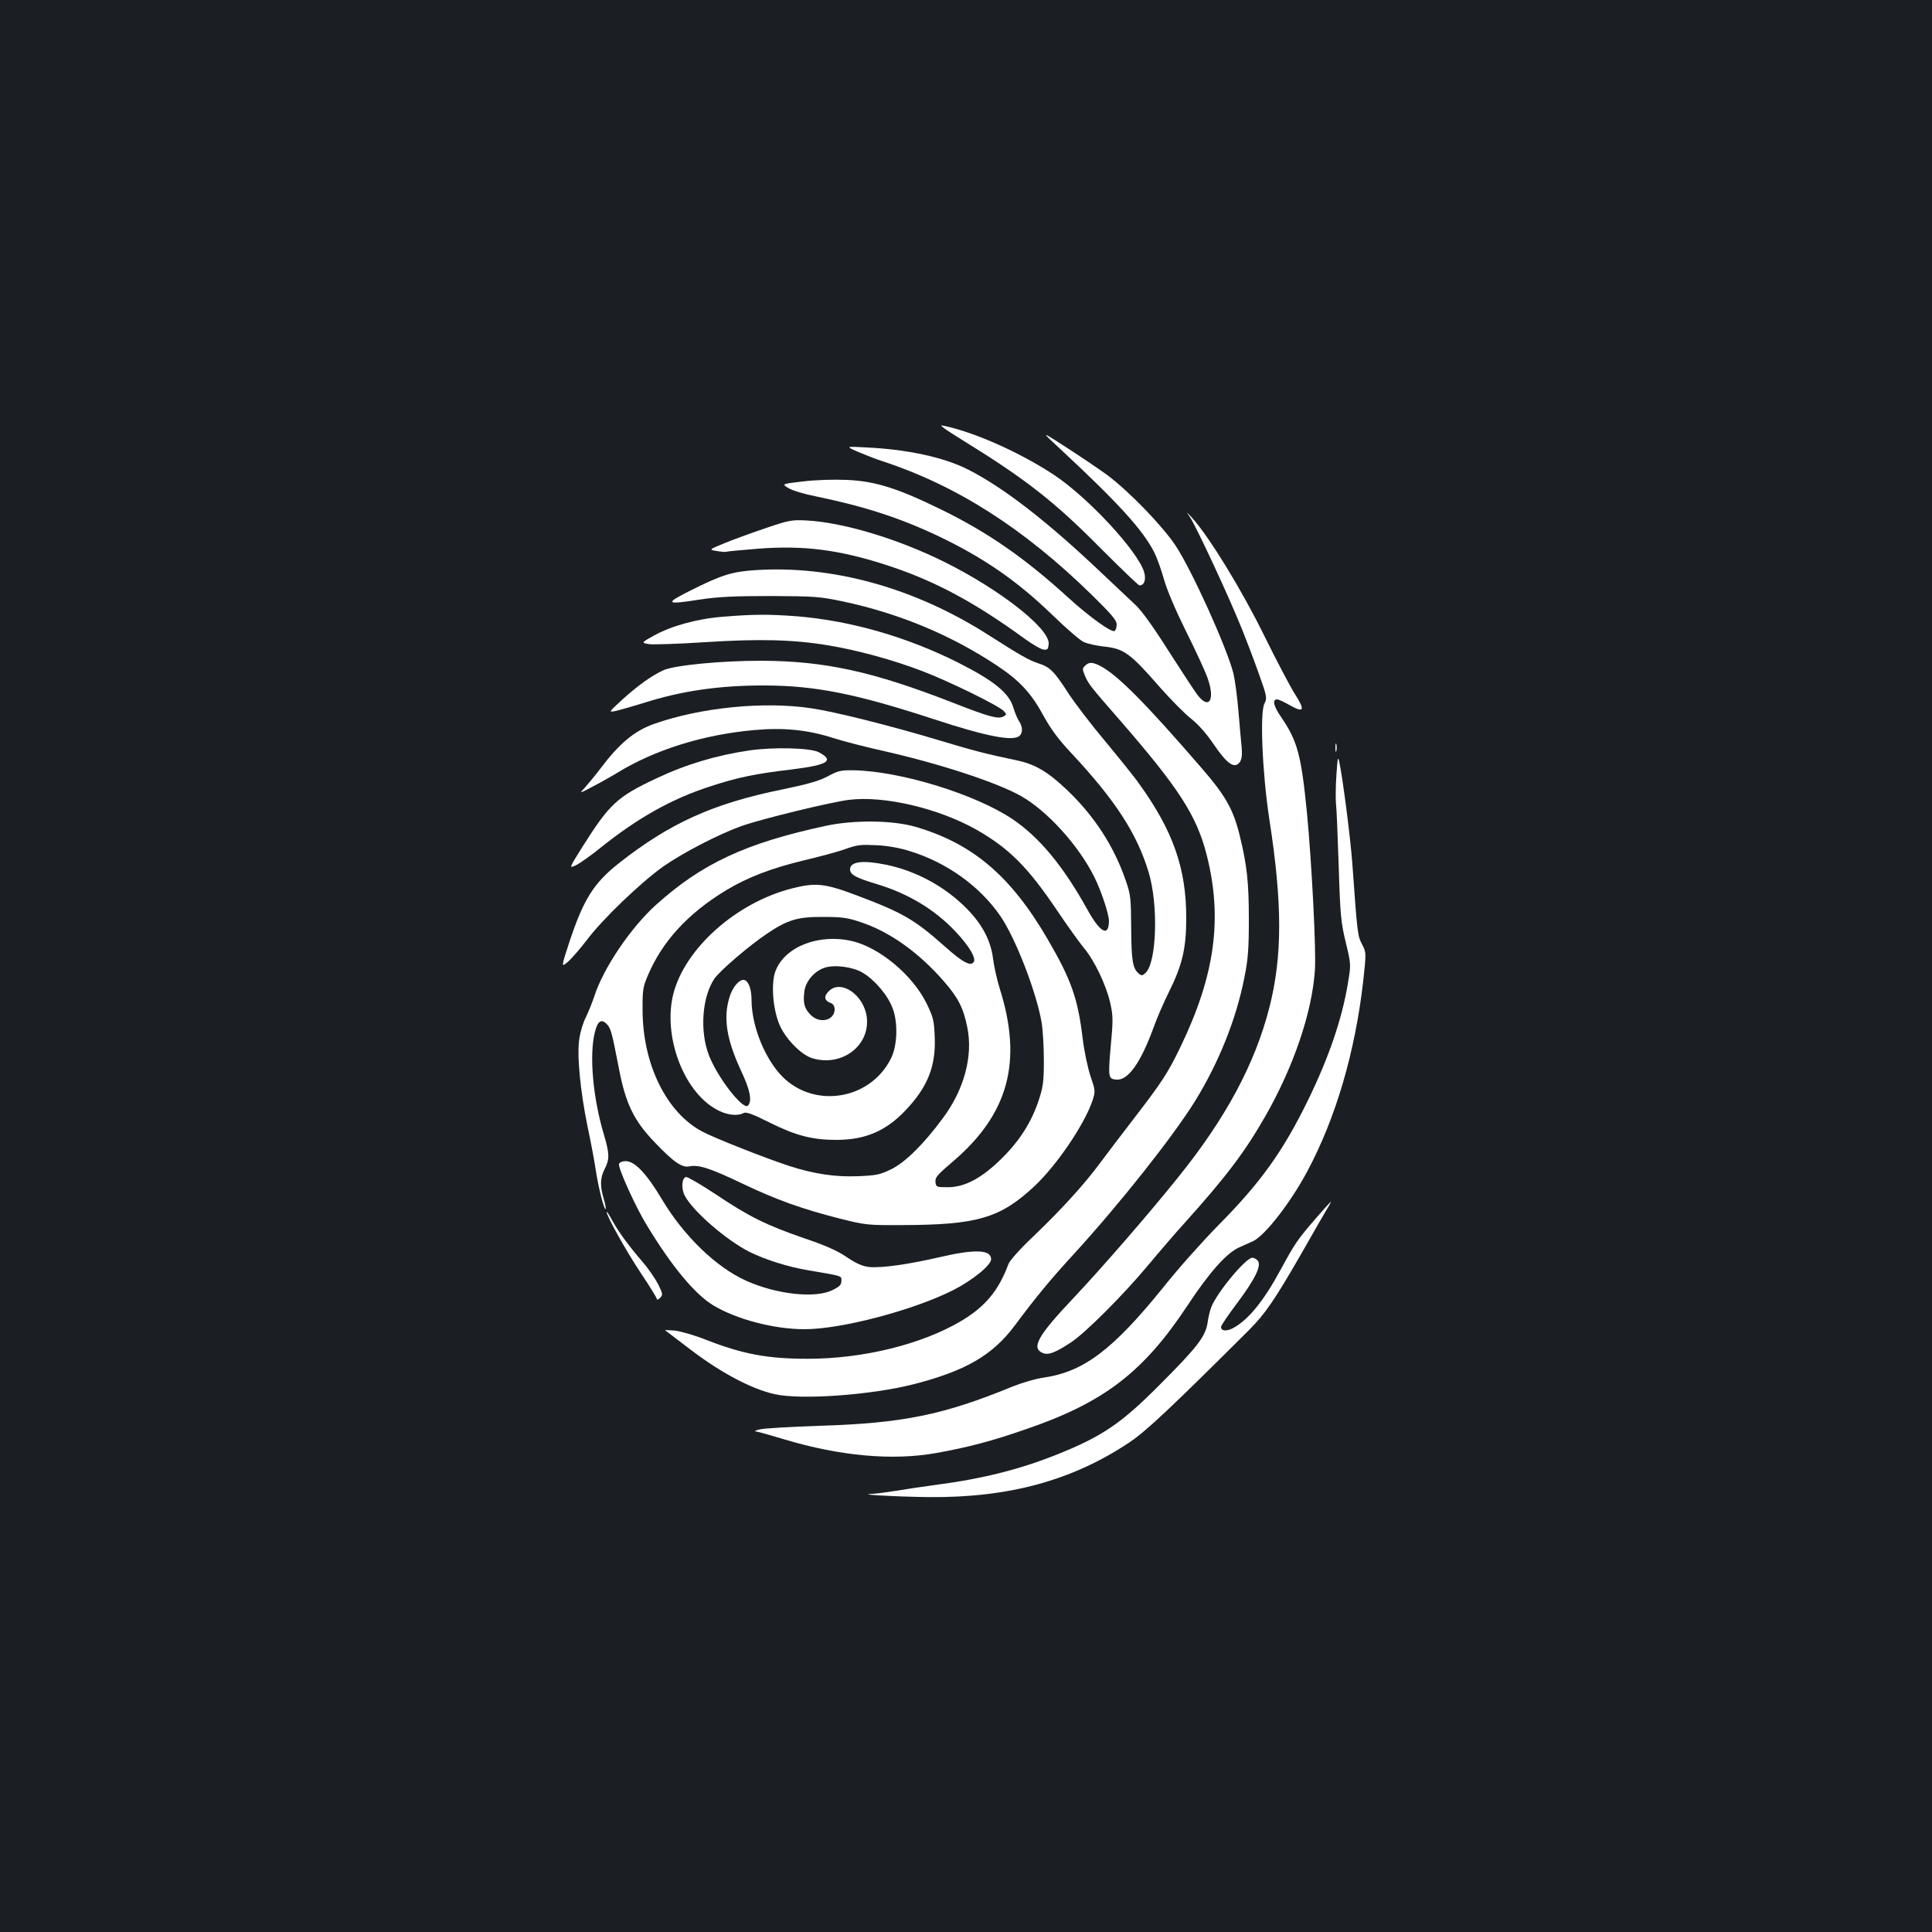 <?xml version="1.0" standalone="no"?>
<!DOCTYPE svg PUBLIC "-//W3C//DTD SVG 20010904//EN"
 "http://www.w3.org/TR/2001/REC-SVG-20010904/DTD/svg10.dtd">
<svg version="1.0" xmlns="http://www.w3.org/2000/svg"
 width="1000pt" height="1000pt" viewBox="0 0 1000 1000"
 preserveAspectRatio="xMidYMid meet">
<rect width="100%" height="100%" fill="#1b1f23"/>
<g transform="translate(0,1000) scale(0.1,-0.1)"
fill="#ffffff" stroke="none">
<path d="M4885 7785 c11 -9 54 -37 95 -62 326 -201 477 -318 716 -560 106
-106 196 -193 202 -193 25 0 35 30 24 69 -33 109 -292 388 -468 504 -172 113
-401 216 -559 251 -29 6 -29 6 -10 -9z"/>
<path d="M5490 7674 c303 -282 426 -418 485 -534 13 -26 36 -89 50 -140 16
-56 60 -159 114 -268 49 -98 98 -204 110 -238 43 -117 9 -172 -53 -88 -17 23
-85 127 -151 230 -75 119 -138 206 -169 234 -27 25 -105 99 -175 165 -280 266
-507 442 -691 535 -124 63 -313 104 -525 114 -110 6 -110 6 -41 -24 38 -16 92
-37 120 -46 386 -126 733 -347 1086 -692 103 -101 130 -133 130 -154 0 -15 -5
-30 -11 -34 -16 -9 -129 72 -239 172 -226 206 -415 337 -655 455 -229 112
-342 148 -491 155 -71 3 -163 0 -229 -8 -110 -13 -110 -13 -73 -35 20 -12 83
-31 140 -42 248 -51 432 -110 633 -205 235 -112 409 -232 591 -408 72 -70 146
-134 165 -142 19 -8 64 -18 99 -22 108 -11 138 -33 296 -214 57 -64 128 -136
159 -160 36 -28 79 -76 118 -134 69 -101 107 -127 134 -91 10 14 13 36 10 75
-3 30 -11 116 -17 190 -6 74 -18 162 -26 195 -35 136 -216 536 -300 662 -67
101 -242 282 -354 365 -41 30 -136 94 -210 142 -135 87 -135 87 -30 -10z"/>
<path d="M6159 7324 c36 -56 202 -412 273 -589 22 -55 60 -155 84 -223 42
-117 43 -125 29 -153 -25 -46 -11 -364 25 -599 68 -437 68 -710 0 -976 -75
-292 -226 -573 -473 -879 -149 -186 -394 -468 -542 -625 -182 -192 -218 -256
-160 -282 30 -14 65 -1 150 55 75 50 270 245 400 401 55 66 140 165 190 220
212 236 308 363 414 548 147 257 243 540 257 758 7 103 -17 560 -41 810 -30
304 -49 374 -135 500 -39 57 -46 90 -19 90 6 0 35 -13 63 -29 75 -43 83 -29
30 54 -25 39 -98 178 -163 310 -115 234 -284 509 -371 605 -31 34 -31 34 -11
4z"/>
<path d="M3965 7267 c-71 -24 -168 -59 -214 -78 -83 -34 -83 -34 -41 -41 24
-4 46 -6 49 -4 3 2 78 9 166 16 233 18 413 -5 652 -81 253 -81 460 -191 728
-386 39 -28 81 -53 95 -55 22 -3 25 1 28 28 8 78 -248 280 -537 424 -241 120
-525 206 -716 216 -74 4 -90 2 -210 -39z"/>
<path d="M3910 7049 c-122 -8 -176 -25 -339 -107 -133 -67 -126 -73 53 -45 93
14 177 18 366 18 227 -1 254 -3 373 -28 291 -62 560 -174 799 -333 117 -78
177 -143 242 -264 36 -65 77 -120 141 -188 229 -245 341 -418 401 -619 50
-167 41 -460 -15 -517 -17 -17 -22 -17 -36 -6 -32 27 -39 65 -40 235 -1 158
-3 175 -29 250 -61 176 -162 332 -304 467 -99 94 -165 133 -262 153 -162 34
-222 50 -395 102 -256 77 -543 149 -666 167 -247 37 -573 4 -814 -81 -103 -37
-180 -101 -281 -236 -26 -34 -61 -76 -77 -94 -29 -31 -29 -31 34 2 35 18 96
52 134 75 194 119 443 197 706 221 154 14 278 2 412 -41 50 -16 162 -45 247
-64 303 -68 601 -166 726 -237 135 -77 295 -253 377 -416 35 -69 77 -194 77
-230 -1 -85 -46 -61 -114 63 -124 223 -247 371 -385 464 -192 129 -578 248
-821 253 -67 1 -82 -2 -135 -31 -45 -24 -104 -41 -235 -68 -360 -73 -584 -175
-848 -383 -130 -103 -183 -188 -257 -413 -41 -126 -41 -126 -4 -95 20 18 63
68 97 112 79 106 274 293 392 378 102 72 289 169 410 212 101 36 458 123 554
135 182 23 465 -44 661 -155 168 -96 265 -193 414 -414 54 -80 117 -168 140
-196 56 -66 116 -193 137 -284 15 -66 16 -90 4 -215 -15 -173 -14 -180 27
-184 61 -6 126 84 194 270 16 46 52 128 79 183 70 140 90 228 90 384 0 256
-68 450 -243 693 -24 35 -105 135 -178 223 -74 88 -158 199 -188 245 -74 115
-96 137 -155 156 -51 17 -90 39 -261 148 -380 243 -805 361 -1205 335z"/>
<path d="M3745 6808 c-134 -10 -268 -47 -359 -97 -68 -38 -68 -38 -27 -45 22
-3 152 1 288 10 282 18 457 14 638 -16 152 -25 336 -75 490 -134 143 -55 395
-179 420 -206 16 -17 16 -19 -2 -29 -28 -14 -75 -1 -264 73 -413 161 -661 215
-992 216 -204 0 -444 -23 -503 -49 -61 -28 -131 -78 -214 -153 -72 -66 -72
-66 -29 -57 24 6 87 24 139 40 196 63 396 92 630 91 261 -1 471 -43 869 -173
279 -92 418 -118 449 -87 17 17 15 49 -4 76 -8 12 -21 43 -29 70 -23 76 -101
139 -285 232 -267 134 -556 217 -834 240 -145 11 -223 11 -381 -2z"/>
<path d="M5616 6554 c-14 -13 -14 -19 -1 -50 18 -43 27 -55 179 -229 307 -353
400 -496 452 -701 83 -328 43 -621 -135 -991 -67 -139 -97 -184 -247 -379 -60
-78 -137 -179 -171 -225 -82 -111 -201 -241 -344 -378 -69 -65 -121 -124 -129
-143 -51 -138 -121 -222 -246 -296 -203 -120 -505 -195 -794 -195 -208 0 -335
24 -525 98 -60 24 -134 45 -163 48 -29 2 -51 3 -50 2 2 -2 64 -49 138 -105
156 -118 312 -200 429 -226 136 -31 498 -5 719 51 269 69 410 150 525 305 109
146 181 234 306 370 240 263 510 604 626 790 123 199 214 425 256 641 19 93
23 148 23 299 0 189 -9 278 -46 430 -34 140 -73 210 -199 355 -291 337 -437
484 -526 529 -40 20 -57 20 -77 0z"/>
<path d="M6912 6130 c0 -19 2 -27 5 -17 2 9 2 25 0 35 -3 9 -5 1 -5 -18z"/>
<path d="M3880 6116 c-171 -25 -329 -72 -485 -146 -200 -94 -240 -131 -379
-351 -72 -115 -72 -115 -34 -97 20 10 77 50 125 89 193 155 369 254 567 318
146 48 235 66 429 89 184 23 218 45 134 89 -43 22 -232 27 -357 9z"/>
<path d="M6917 5985 c-4 -60 -4 -126 -2 -145 3 -19 9 -163 14 -320 8 -260 12
-296 37 -399 27 -113 27 -113 11 -209 -30 -184 -99 -386 -207 -607 -128 -262
-244 -425 -462 -645 -79 -80 -208 -224 -285 -321 -261 -323 -411 -438 -618
-469 -44 -6 -118 -28 -165 -47 -355 -146 -567 -190 -1000 -203 -146 -5 -283
-13 -305 -18 -22 -5 -33 -10 -24 -11 8 0 75 -19 148 -41 290 -87 561 -111 786
-71 167 30 288 62 461 122 408 139 612 296 842 644 110 167 200 269 265 298
20 9 53 24 73 33 62 29 196 202 282 364 147 276 246 615 288 982 16 148 16
148 -6 190 -23 45 -24 49 -50 413 -10 138 -49 441 -68 532 -7 32 -9 19 -15
-72z"/>
<path d="M4272 5725 c-413 -89 -639 -195 -876 -408 -132 -119 -274 -329 -321
-477 -10 -30 -29 -77 -42 -104 -14 -26 -29 -76 -34 -110 -14 -83 4 -271 42
-456 17 -80 37 -185 44 -235 14 -90 43 -201 50 -193 2 2 -2 26 -10 53 -20 66
-19 108 5 155 26 51 25 79 -5 180 -56 188 -76 410 -46 527 14 58 33 71 61 43
22 -22 27 -43 63 -228 35 -184 77 -272 188 -387 97 -101 139 -130 178 -122 47
10 110 -11 271 -88 180 -86 310 -132 505 -182 136 -34 146 -35 325 -34 388 1
507 36 684 201 117 110 259 320 301 444 15 48 15 51 -10 124 -14 41 -33 129
-41 196 -25 208 -59 305 -181 514 -190 327 -387 495 -683 582 -119 35 -321 37
-468 5z m439 -131 c191 -59 362 -182 468 -337 78 -115 184 -388 212 -547 7
-41 12 -131 12 -200 0 -106 -4 -137 -26 -203 -37 -113 -98 -210 -191 -302
-104 -103 -192 -150 -280 -150 -59 0 -61 1 -64 27 -3 23 10 38 89 105 289 246
363 518 244 895 -14 45 -30 115 -35 156 -12 94 -55 176 -135 258 -112 114
-262 196 -418 228 -121 25 -187 17 -187 -24 0 -27 29 -43 135 -75 167 -50 304
-133 413 -249 69 -74 105 -135 92 -155 -15 -25 -58 -2 -153 83 -154 137 -217
173 -454 262 -165 62 -211 67 -336 35 -287 -74 -552 -310 -612 -546 -54 -214
50 -499 219 -595 52 -31 111 -39 145 -21 13 7 46 -5 134 -49 136 -68 221 -90
346 -90 150 0 257 46 359 154 114 120 157 229 150 380 -3 84 -8 102 -42 172
-72 147 -244 290 -386 323 -172 40 -348 -29 -396 -155 -23 -59 -15 -186 17
-269 28 -75 114 -165 175 -183 154 -45 300 68 280 216 -16 114 -134 194 -196
132 -28 -28 -24 -50 13 -63 10 -4 17 -17 17 -31 0 -58 -77 -77 -124 -29 -32
32 -40 60 -33 119 6 54 51 107 105 125 52 17 144 5 196 -25 63 -37 131 -117
156 -184 29 -76 25 -195 -9 -262 -112 -221 -414 -261 -576 -77 -84 96 -144
253 -145 379 0 56 -14 96 -35 105 -25 9 -64 -35 -80 -91 -32 -107 -14 -217 61
-379 47 -99 58 -157 35 -180 -25 -24 -159 148 -202 262 -48 125 -35 301 29
396 30 42 181 172 276 235 103 69 155 85 286 84 98 0 127 -4 195 -27 151 -50
302 -158 432 -308 73 -84 100 -137 120 -238 30 -147 -17 -322 -127 -469 -99
-134 -194 -228 -267 -264 -58 -28 -76 -32 -171 -36 -119 -5 -230 12 -357 53
-125 41 -386 144 -450 178 -185 98 -308 347 -309 627 -1 103 2 122 26 178 75
179 208 324 408 445 110 66 232 113 398 153 81 19 172 44 202 54 82 29 88 29
181 25 55 -3 118 -14 170 -31z"/>
<path d="M3204 3976 c-7 -18 85 -222 144 -318 129 -213 248 -356 343 -414 121
-73 315 -124 474 -124 190 0 565 99 770 203 100 51 195 129 195 159 0 51 -84
54 -275 9 -158 -36 -292 -55 -356 -49 -35 4 -65 17 -116 51 -48 33 -111 61
-218 97 -200 69 -288 113 -457 226 -78 52 -149 93 -157 92 -22 -4 -26 -60 -7
-96 41 -80 215 -231 336 -292 81 -40 200 -78 304 -95 182 -31 171 -28 171 -55
0 -20 -10 -30 -45 -47 -88 -45 -291 -23 -448 48 -156 70 -324 233 -437 423
-78 131 -139 196 -187 196 -16 0 -31 -6 -34 -14z"/>
<path d="M6810 3693 c-95 -110 -107 -128 -181 -264 -88 -163 -169 -263 -250
-305 -33 -16 -59 -13 -59 8 0 7 38 63 84 124 92 123 127 194 106 219 -7 8 -20
15 -28 15 -34 0 -184 -181 -213 -257 -6 -15 -15 -52 -19 -82 -12 -70 -53 -124
-245 -316 -199 -201 -299 -269 -528 -361 -195 -79 -392 -128 -628 -159 -68 -9
-162 -23 -208 -31 -46 -7 -102 -15 -125 -16 -92 -3 119 -15 296 -17 411 -3
736 86 1029 280 88 58 215 177 624 585 84 84 133 156 270 394 64 113 126 220
137 238 11 17 18 32 16 32 -2 -1 -37 -40 -78 -87z"/>
<path d="M3140 3727 c0 -21 99 -199 174 -312 47 -70 86 -133 86 -139 0 -5 7
-3 16 6 16 16 15 20 -9 70 -15 29 -50 80 -78 113 -76 88 -125 155 -159 216
-16 30 -30 51 -30 46z"/>
</g>
</svg>
